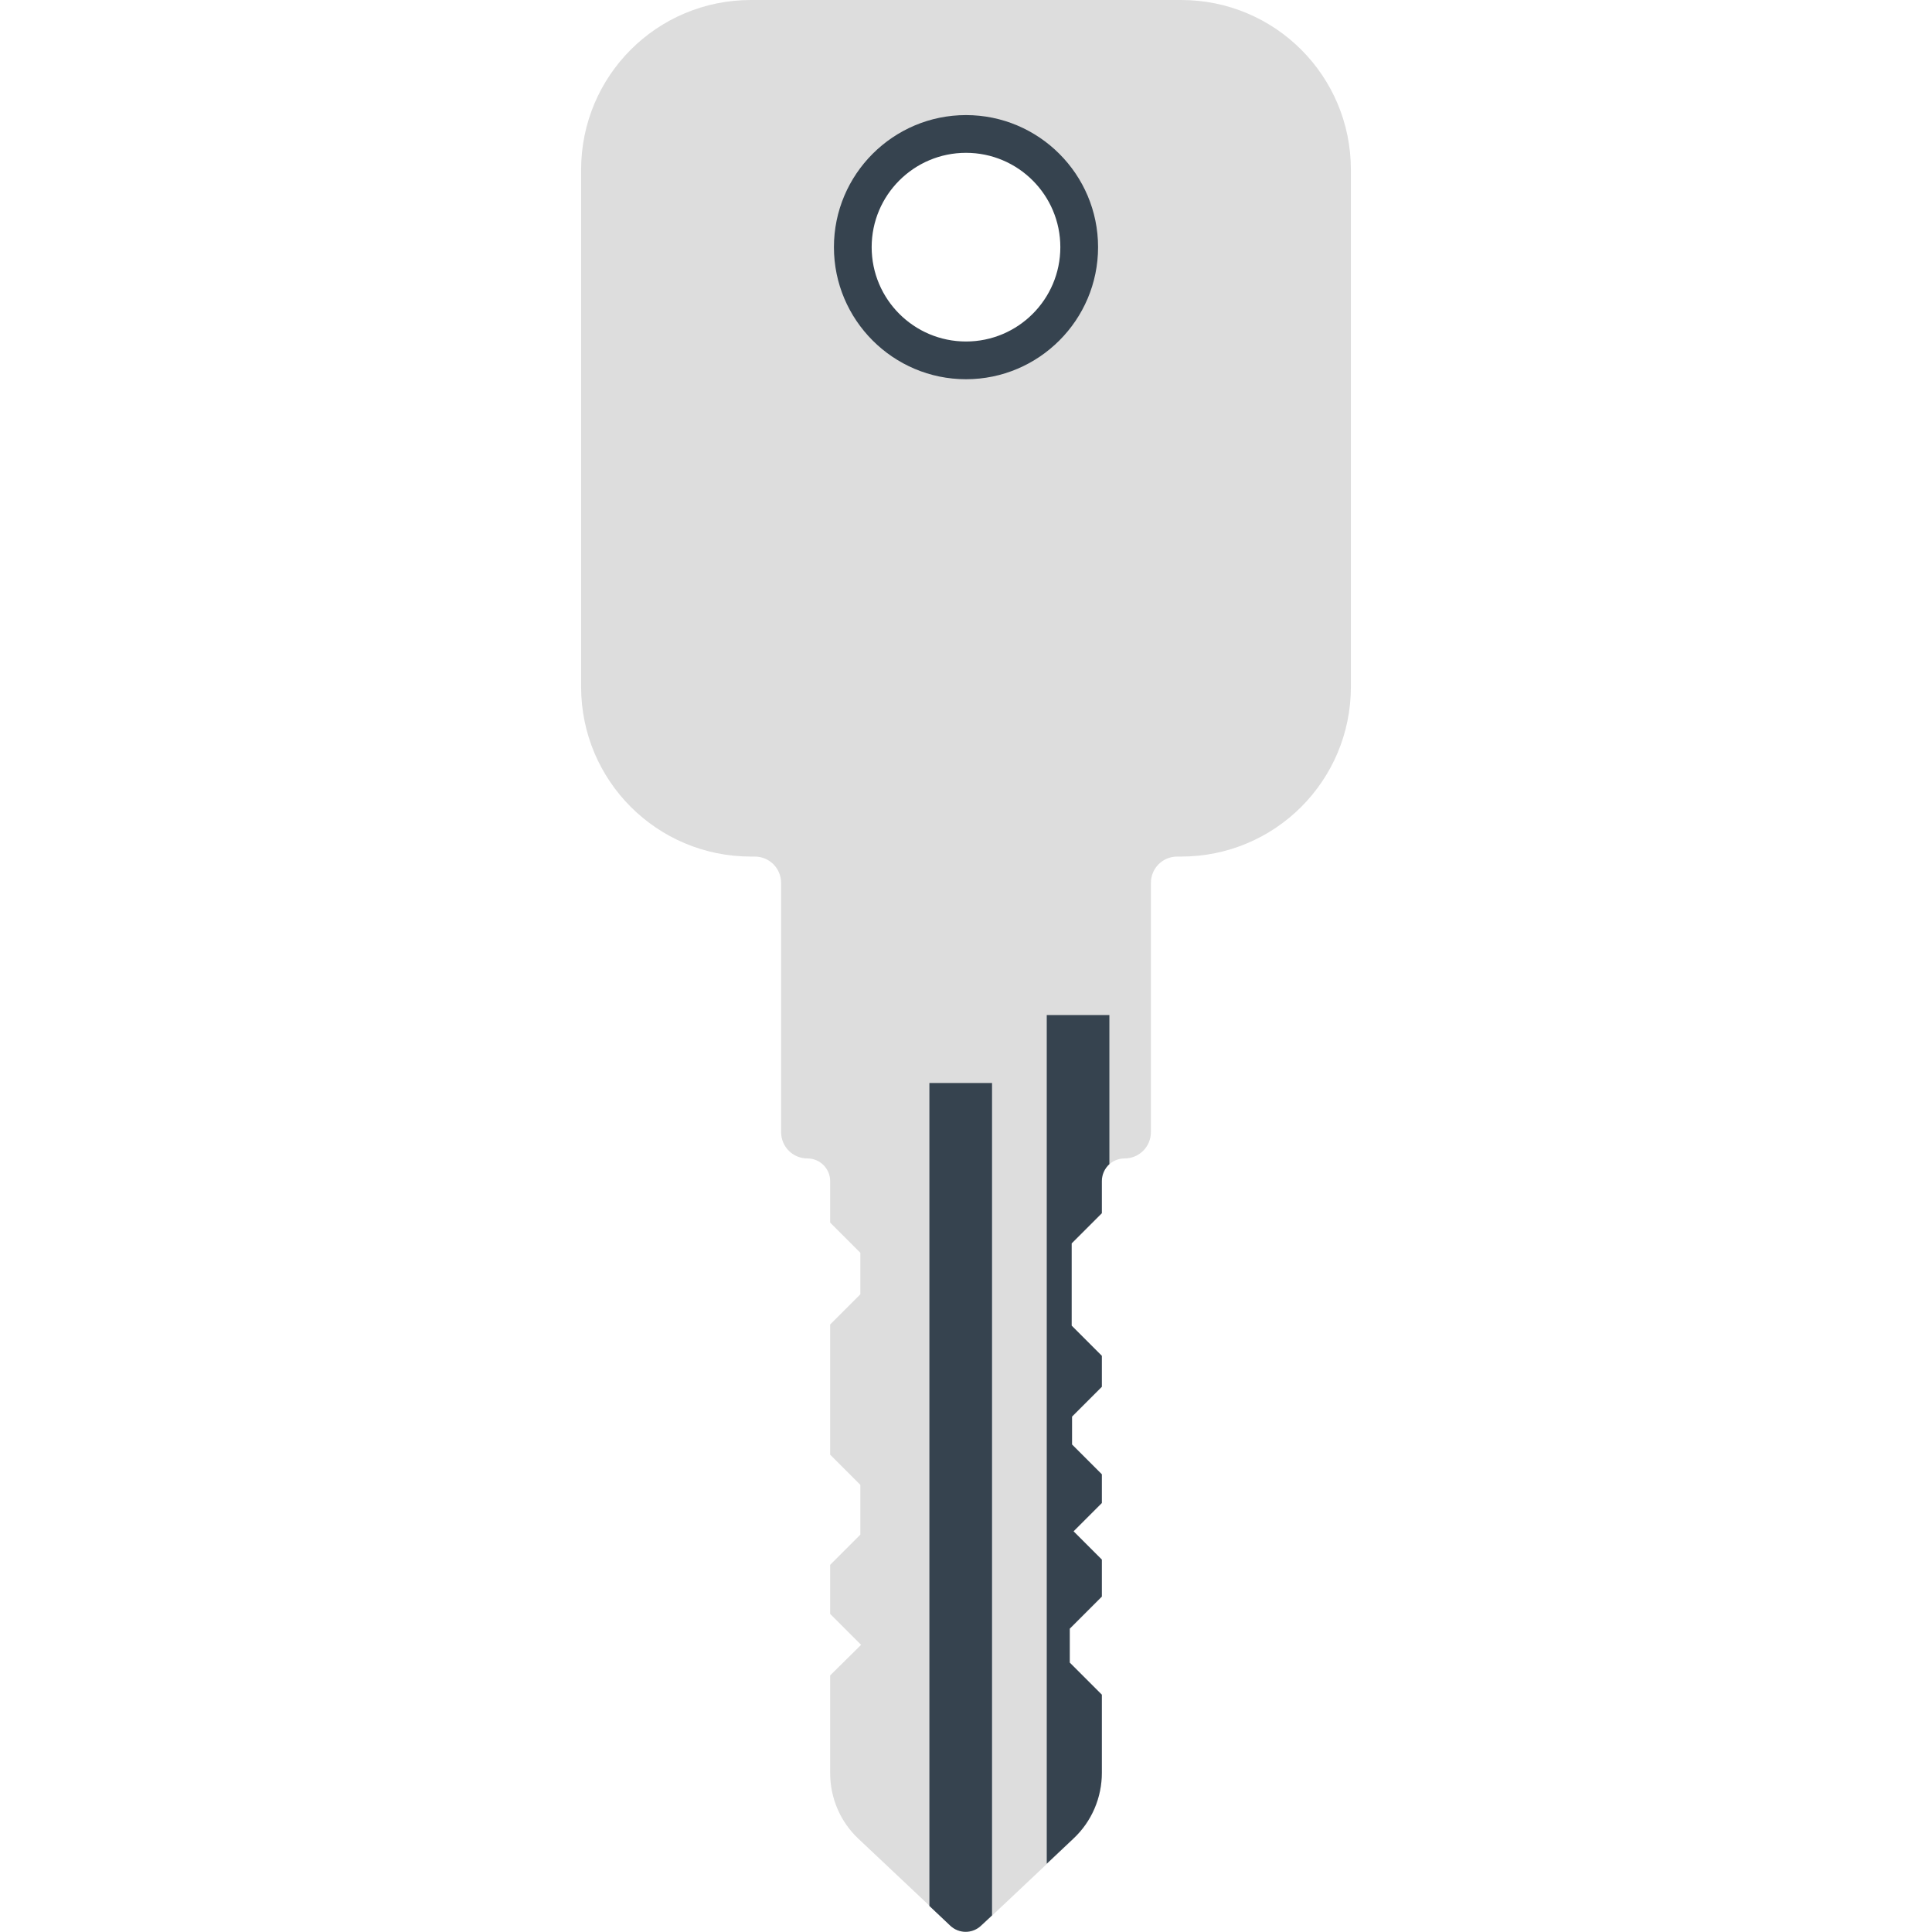 <svg version="1.1" xmlns="http://www.w3.org/2000/svg" x="0" y="0" viewBox="0 0 512 512" xml:space="preserve"><path d="M313 0H199c-24.9 0-45 20.1-45 45v137c0 24.9 20.1 45 45 45h1c3.9 0 7 3.1 7 7v66c0 3.9 3.1 7 7 7 3.3 0 6 2.7 6 6v11l8 8v11l-8 8v34.5l8 8v13.2l-8 8v13l8.2 8.2-8.2 8.1v25.9c0 6.6 2.7 12.9 7.5 17.4l24.4 23c2.3 2.2 5.9 2.2 8.2 0l24.4-23c4.8-4.5 7.5-10.8 7.5-17.4v-20.7l-8.5-8.5v-9l8.5-8.5v-9.8l-7.5-7.5 7.5-7.5v-7.6l-7.9-7.9v-7.4l7.9-7.9v-8.2l-8-8v-21.8l8-8V313c0-3.3 2.7-6 6-6 3.9 0 7-3.1 7-7v-66c0-3.9 3.1-7 7-7h1c24.9 0 45-20.1 45-45V45c0-24.9-20.1-45-45-45zm-57 95.5c-16.6 0-30-13.4-30-30s13.4-30 30-30 30 13.4 30 30-13.4 30-30 30z" fill="#ddd"/><path d="M256 100.5c-19.3 0-35-15.7-35-35s15.7-35 35-35 35 15.7 35 35-15.7 35-35 35zm0-60c-13.8 0-25 11.2-25 25s11.2 25 25 25 25-11.2 25-25-11.2-25-25-25zM277.3 269H294v39.5c-1.2 1.1-2 2.7-2 4.5v8.5l-8 8v21.8l8 8v8.2l-7.9 7.9v7.4l7.9 7.9v7.6l-7.5 7.5 7.5 7.5v9.8l-8.5 8.5v9l8.5 8.5v20.7c0 6.6-2.7 12.9-7.5 17.4l-7.1 6.7V269zM263 287h-16.7v218.1l5.5 5.2c2.3 2.2 5.9 2.2 8.2 0l2.9-2.7V287z" fill="#36434f"/></svg>